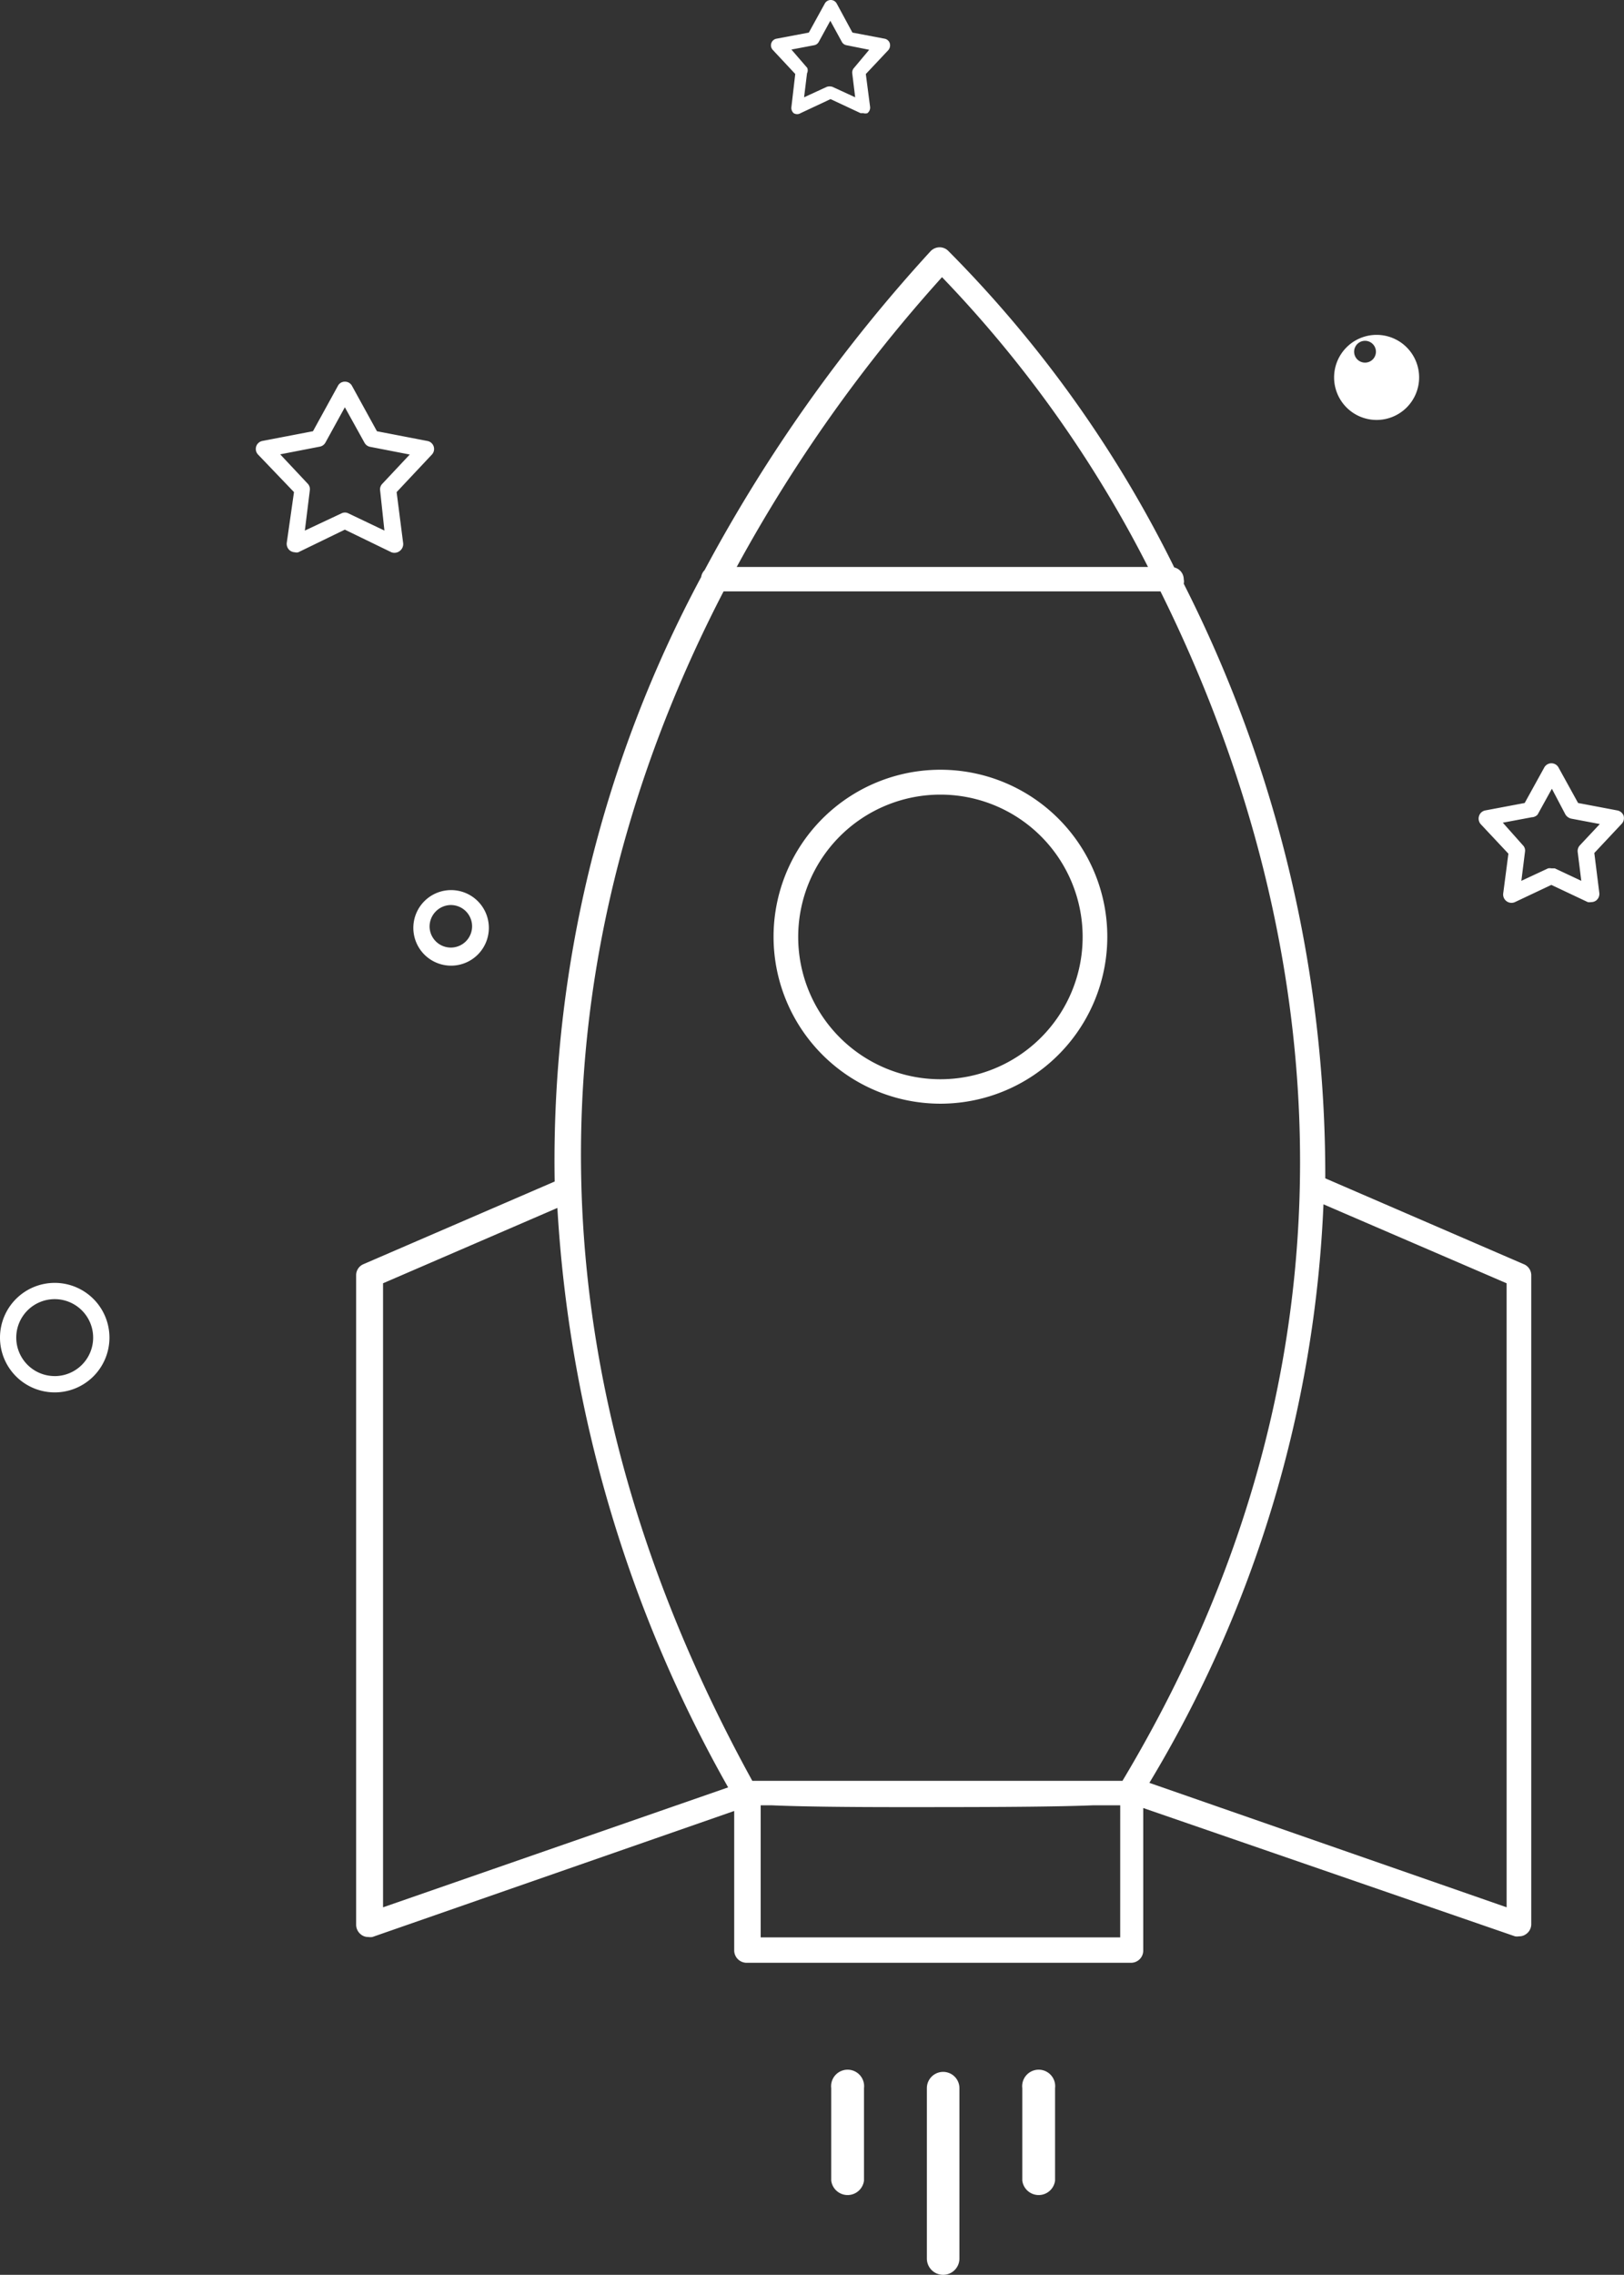 <svg id="pictos-Philosophie-aplat" xmlns="http://www.w3.org/2000/svg" width="146.456" height="205.021" viewBox="0 0 146.456 205.021">
  <rect x="0" y="0" width="146.456" height="205.021" fill="#333333" stroke="none"/>
  <path id="Innovation" d="M84.81,99.472A15.049,15.049,0,1,0,69.761,84.443,15.049,15.049,0,0,0,84.81,99.472Zm0-27.855A12.826,12.826,0,1,1,71.983,84.443,12.827,12.827,0,0,1,84.81,71.617ZM137.4,113.93,119.517,106.2h0a117.926,117.926,0,0,0-12.765-53.59.938.938,0,0,0,0-.408,1.1,1.1,0,0,0-.856-1.06A108.444,108.444,0,0,0,85.5,22.595a1.1,1.1,0,0,0-.8-.306,1.142,1.142,0,0,0-.775.347A140.99,140.99,0,0,0,63.541,51.388a1.1,1.1,0,0,0-.306.612,111.3,111.3,0,0,0-13.214,54.487L32.79,113.93a1.081,1.081,0,0,0-.673,1v58.545a1.121,1.121,0,0,0,.469.9,1.02,1.02,0,0,0,.632.2,1.163,1.163,0,0,0,.367,0l32.627-11.358V175.8a1.122,1.122,0,0,0,1.122,1.1H102a1.1,1.1,0,0,0,1.1-1.1V162.952l33.524,11.562a1.162,1.162,0,0,0,.367,0,1.02,1.02,0,0,0,.632-.2,1.081,1.081,0,0,0,.469-.9V114.929A1.081,1.081,0,0,0,137.4,113.93ZM84.953,24.98A108.505,108.505,0,0,1,103.53,51.1H66.437A136.381,136.381,0,0,1,84.953,24.98ZM65.254,53.3h39.4c13.173,26.509,21.391,65.784-3.426,107.2H67.844C43.659,116.52,51.9,79.039,65.254,53.3Zm-30.71,62.358,15.722-6.791a120.067,120.067,0,0,0,15.4,52.224L34.544,171.9Zm66.478,58.953H68.6V162.707h1c2.753.122,7.015.163,11.562.163,6.383,0,13.3,0,17.415-.163h2.447Zm34.85-2.712-32.219-11.216a109.871,109.871,0,0,0,15.7-52.142l16.517,7.117ZM36.053,49.655a.775.775,0,0,0,.306-.693l-.591-4.609,3.181-3.385a.734.734,0,0,0-.408-1.224l-4.547-.877L31.75,34.789A.714.714,0,0,0,31.1,34.4a.693.693,0,0,0-.632.387l-2.243,4.078-4.568.877a.734.734,0,0,0-.387,1.224l3.242,3.385-.653,4.588a.775.775,0,0,0,.306.693.816.816,0,0,0,.428.143.53.53,0,0,0,.306,0l4.2-2.039,4.2,2.039A.775.775,0,0,0,36.053,49.655ZM31.424,46.27a.693.693,0,0,0-.632,0l-3.3,1.55.449-3.63a.714.714,0,0,0-.184-.591l-2.488-2.651,3.569-.693a.734.734,0,0,0,.51-.367L31.1,36.706l1.774,3.2a.734.734,0,0,0,.51.367l3.569.693-2.488,2.651a.714.714,0,0,0-.184.591l.387,3.609Zm115.01,27.284a.755.755,0,0,0-.571-.51l-3.548-.673-1.754-3.181a.734.734,0,0,0-1.305,0L137.5,72.371l-3.569.673a.734.734,0,0,0-.551.51.755.755,0,0,0,.163.734l2.488,2.651-.469,3.589a.754.754,0,0,0,1.06.775l3.283-1.55,3.283,1.55a.816.816,0,0,0,.306,0,.734.734,0,0,0,.449-.143.754.754,0,0,0,.285-.693l-.449-3.589,2.488-2.651a.755.755,0,0,0,.163-.673Zm-3.956,2.631a.755.755,0,0,0-.2.591l.326,2.61-2.386-1.122h-.306a.755.755,0,0,0-.306,0L137.2,79.386l.326-2.61a.673.673,0,0,0-.184-.591l-1.815-2.039,2.61-.489a.734.734,0,0,0,.53-.245l1.285-2.325,1.224,2.325a.836.836,0,0,0,.51.367l2.59.489ZM86.523,188.2v15.355a1.468,1.468,0,0,1-2.936,0V188.2a1.468,1.468,0,0,1,2.936,0Zm8.626,0v8.32a1.489,1.489,0,0,1-2.957,0V188.2a1.489,1.489,0,1,1,2.957,0Zm-17.231,0v8.32a1.489,1.489,0,0,1-2.957,0V188.2a1.489,1.489,0,1,1,2.957,0ZM4.935,115.622a4.935,4.935,0,1,0,4.935,4.935,4.935,4.935,0,0,0-4.935-4.935Zm0,8.4A3.467,3.467,0,1,1,8.4,120.557a3.467,3.467,0,0,1-3.467,3.467ZM37.276,83.607a3.405,3.405,0,1,0,3.385-3.385A3.405,3.405,0,0,0,37.276,83.607Zm3.385-2.039a1.917,1.917,0,1,1-1.917,2.039,1.937,1.937,0,0,1,1.917-2.039Zm83.423-43.72a3.834,3.834,0,1,0-3.772-3.813A3.834,3.834,0,0,0,124.085,37.848Zm0-6.118a.983.983,0,1,1,0-.061ZM71.718,6.668l-.347,2.977a.632.632,0,0,0,.2.551.591.591,0,0,0,.632,0L74.9,8.932,77.612,10.2h.245a.653.653,0,0,0,.367,0,.632.632,0,0,0,.245-.551l-.387-2.977L80.12,4.507a.673.673,0,0,0,.122-.612.612.612,0,0,0-.469-.408l-2.9-.551L75.45.306a.612.612,0,0,0-1.06,0L72.942,2.937l-2.916.551a.606.606,0,0,0-.326,1.02Zm1.693-2.59a.591.591,0,0,0,.428-.306l1.04-1.9,1.04,1.9a.591.591,0,0,0,.428.306l2.039.408L77.02,6.118a.612.612,0,0,0-.163.489l.265,2.162-2.039-.938a.8.8,0,0,0-.53,0l-2.039.938.265-2.162a.591.591,0,0,0,.02-.489L71.372,4.466Z" transform="translate(0 0)" fill="#fff"/>
</svg>
